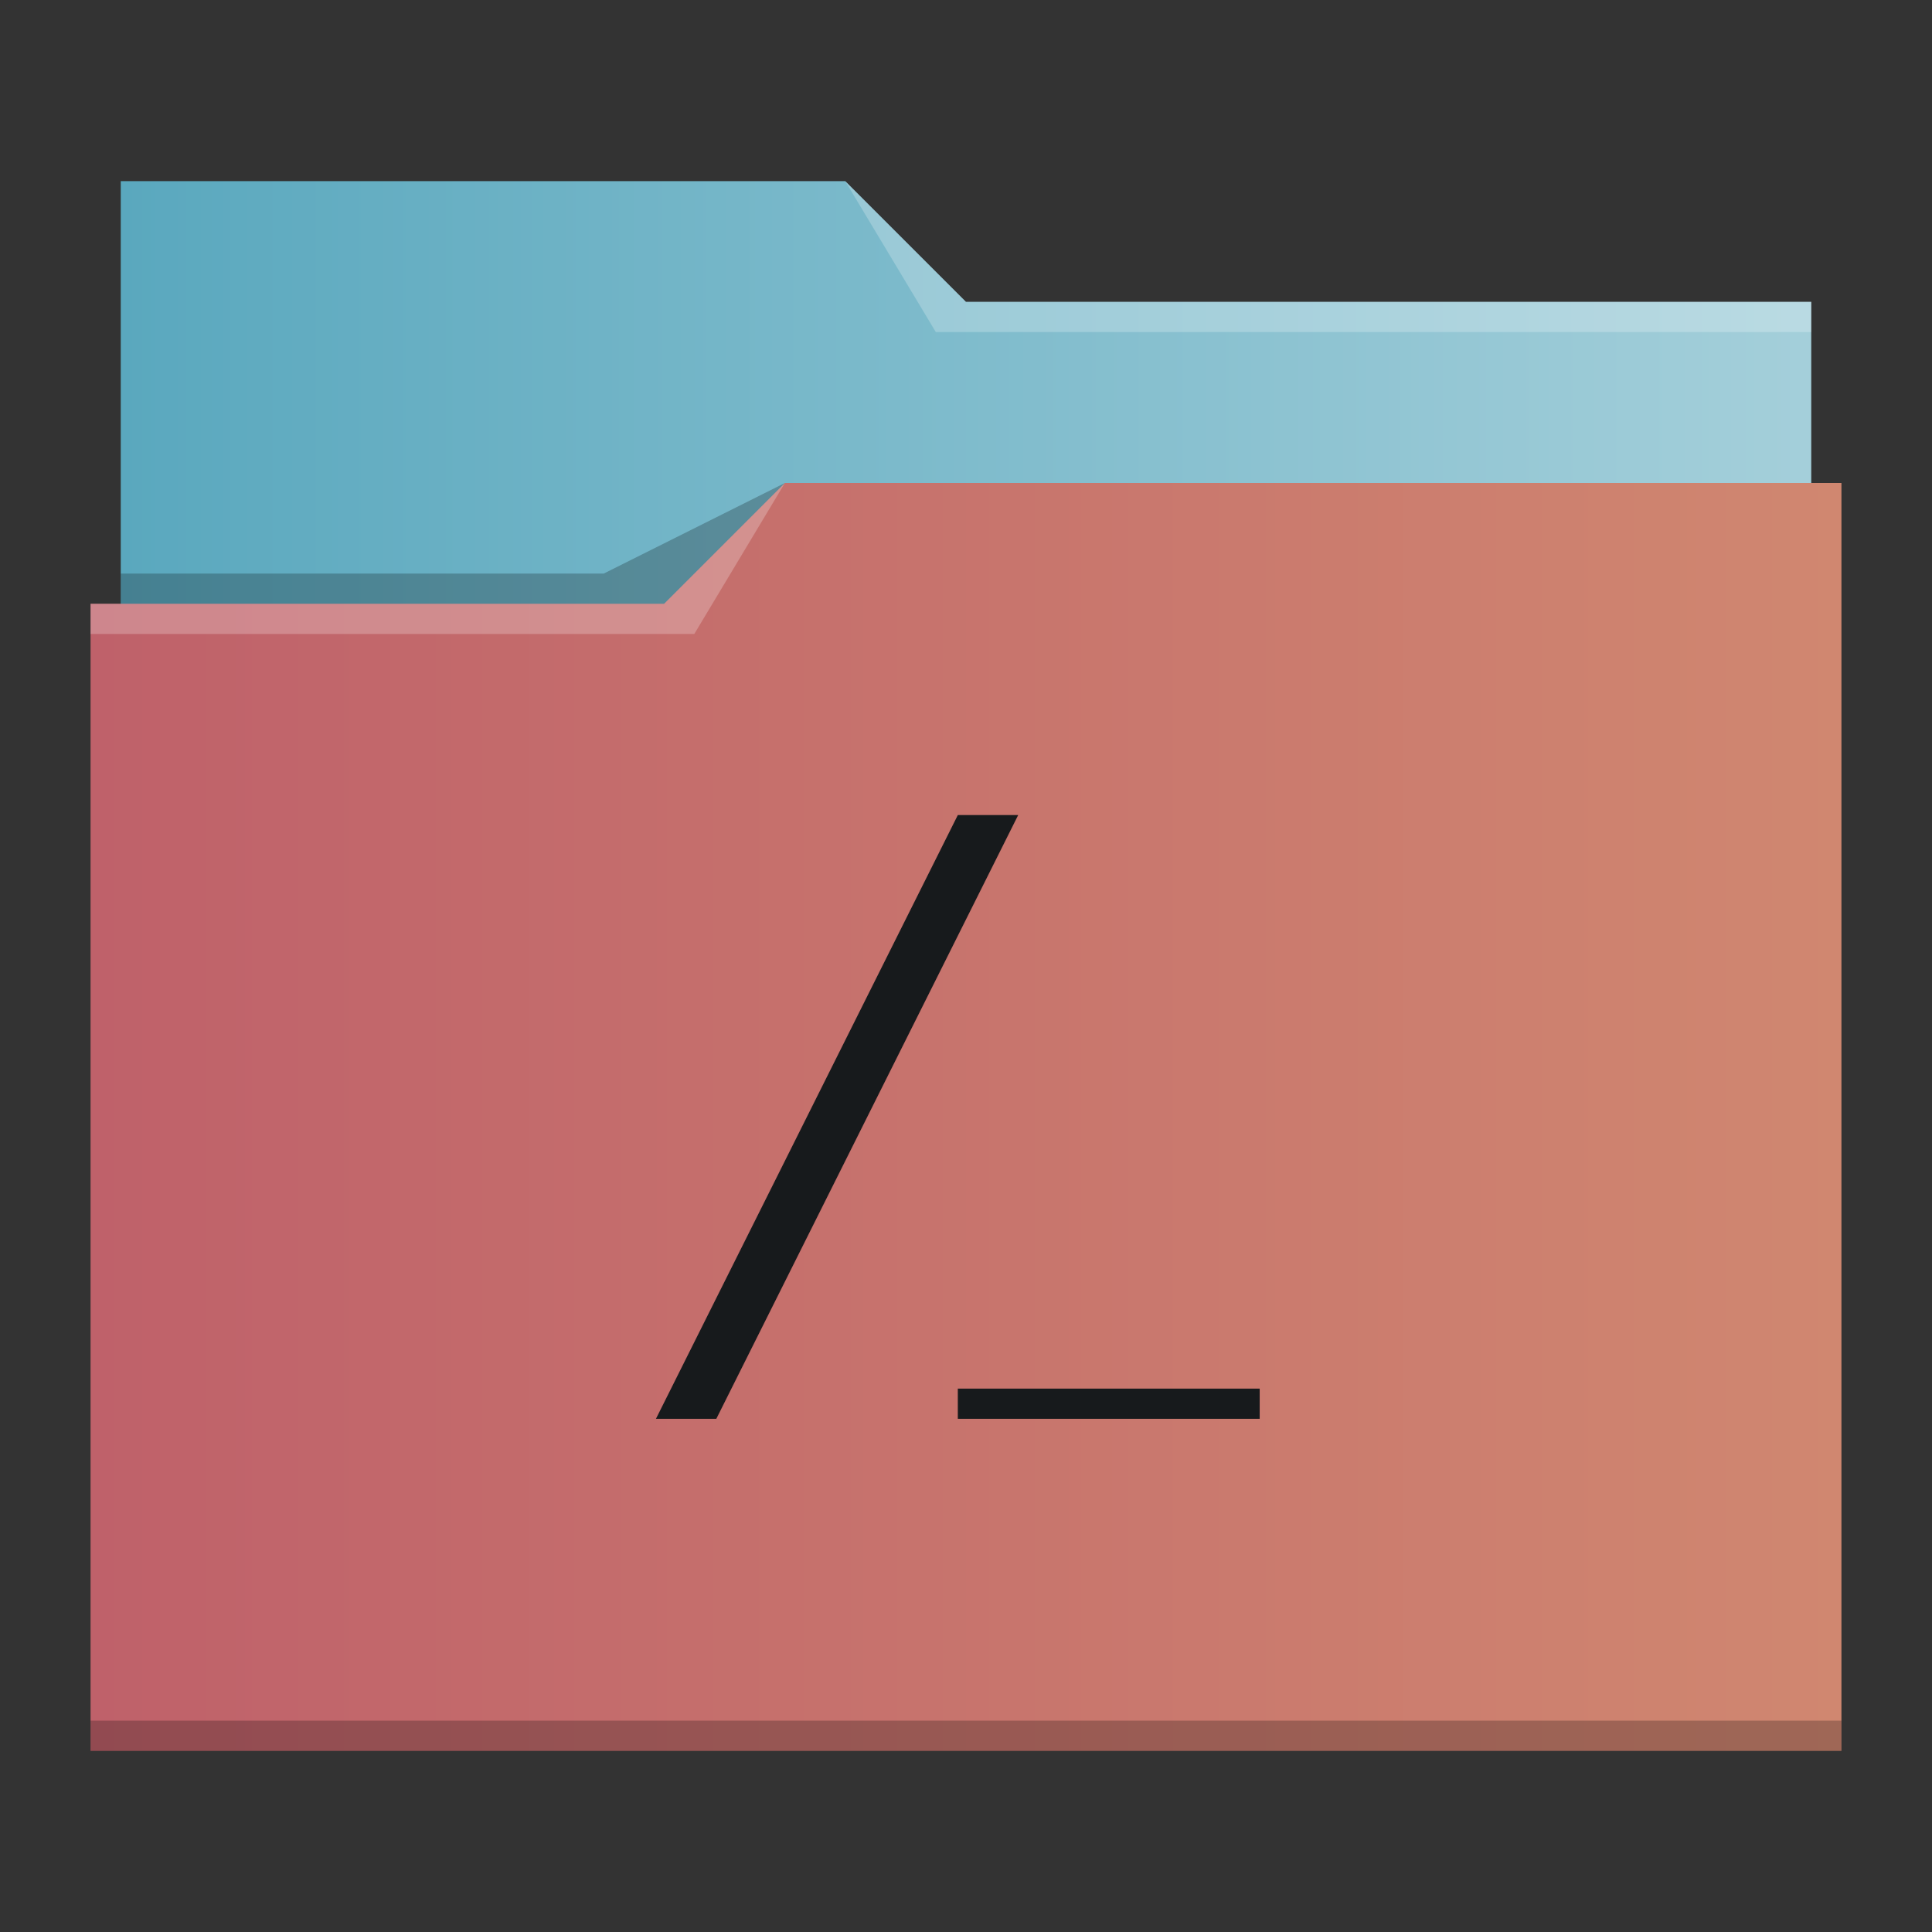 <?xml version="1.0" encoding="UTF-8" standalone="no"?>
<svg
   xmlns:dc="http://purl.org/dc/elements/1.1/"
   xmlns:cc="http://creativecommons.org/ns#"
   xmlns:rdf="http://www.w3.org/1999/02/22-rdf-syntax-ns#"
   xmlns:svg="http://www.w3.org/2000/svg"
   xmlns="http://www.w3.org/2000/svg"
   xmlns:xlink="http://www.w3.org/1999/xlink"
   xmlns:sodipodi="http://sodipodi.sourceforge.net/DTD/sodipodi-0.dtd"
   xmlns:inkscape="http://www.inkscape.org/namespaces/inkscape"
   inkscape:version="1.0 (4035a4fb49, 2020-05-01)"
   sodipodi:docname="folder-root.svg"
   id="svg19"
   version="1.1"
   width="64"
   height="64">
  <rect width="100%" height="100%" fill="#333333" stroke="none"/>
  <defs
     id="defs23">
    <linearGradient
       id="linearGradient828"
       inkscape:collect="always">
      <stop
         id="stop824"
         offset="0"
         style="stop-color:#bf616a;stop-opacity:1" />
      <stop
         id="stop826"
         offset="1"
         style="stop-color:#d08770;stop-opacity:1" />
    </linearGradient>
    <linearGradient
       id="linearGradient824"
       inkscape:collect="always">
      <stop
         id="stop820"
         offset="0"
         style="stop-color:#5aa8be;stop-opacity:1" />
      <stop
         id="stop822"
         offset="1"
         style="stop-color:#a4cfda;stop-opacity:1" />
    </linearGradient>
    <linearGradient
       gradientUnits="userSpaceOnUse"
       y2="20"
       x2="60"
       y1="20"
       x1="4"
       id="linearGradient826"
       xlink:href="#linearGradient824"
       inkscape:collect="always" />
    <linearGradient
       gradientUnits="userSpaceOnUse"
       y2="37"
       x2="61"
       y1="37"
       x1="3"
       id="linearGradient830"
       xlink:href="#linearGradient828"
       inkscape:collect="always" />
  </defs>
  <sodipodi:namedview
     inkscape:document-rotation="0"
     inkscape:lockguides="true"
     inkscape:current-layer="svg19"
     inkscape:window-maximized="1"
     inkscape:window-y="0"
     inkscape:window-x="0"
     inkscape:cy="37.212103"
     inkscape:cx="136.92235"
     inkscape:zoom="2.6074563"
     showgrid="false"
     id="namedview21"
     inkscape:window-height="1013"
     inkscape:window-width="1920"
     inkscape:pageshadow="2"
     inkscape:pageopacity="0"
     guidetolerance="10"
     gridtolerance="10"
     objecttolerance="10"
     borderopacity="1"
     bordercolor="#666666"
     pagecolor="#ffffff" />
  <linearGradient
     gradientTransform="translate(-93.831,1.085)"
     y2="16"
     y1="58"
     x2="3"
     x1="3"
     gradientUnits="userSpaceOnUse"
     id="a">
    <stop
       id="stop2"
       stop-color="#3daee9"
       offset="0" />
    <stop
       id="stop4"
       stop-color="#6cc1ef"
       offset="1" />
  </linearGradient>
  <path
     style="fill:url(#linearGradient826);fill-opacity:1"
     inkscape:connector-curvature="0"
     id="path7"
     d="m 4,6 v 27 c 0,0.554 0.446,1 1,1 H 59 c 0.554,0 1,-0.446 1,-1 V 11.01 L 59.998,11 H 60 V 10 H 32 L 28,6 Z" />
  <path
     inkscape:connector-curvature="0"
     style="fill:url(#linearGradient830);fill-opacity:1"
     id="path9"
     d="M 3,20 V 58 H 61 V 16 H 26 l -4,4 z" />
  <g
     id="g15"
     fill-opacity=".235">
    <path
       id="path11"
       fill="#fff"
       d="M3 20v1h20l3-5-4 4zM28 6l3 5h29v-1H32z" />
    <path
       id="path13"
       fill="#000"
       d="M4 19v1h18l4-4-6 3zM3 57v1h58v-1z" />
  </g>
  <path
     style="fill:#171a1c;fill-opacity:1"
     inkscape:connector-curvature="0"
     id="path17"
     d="m 33.729,27 h -2 l -10,20 h 2 z m -2,19 h 10 v 1 H 31.729 Z" />
</svg>

